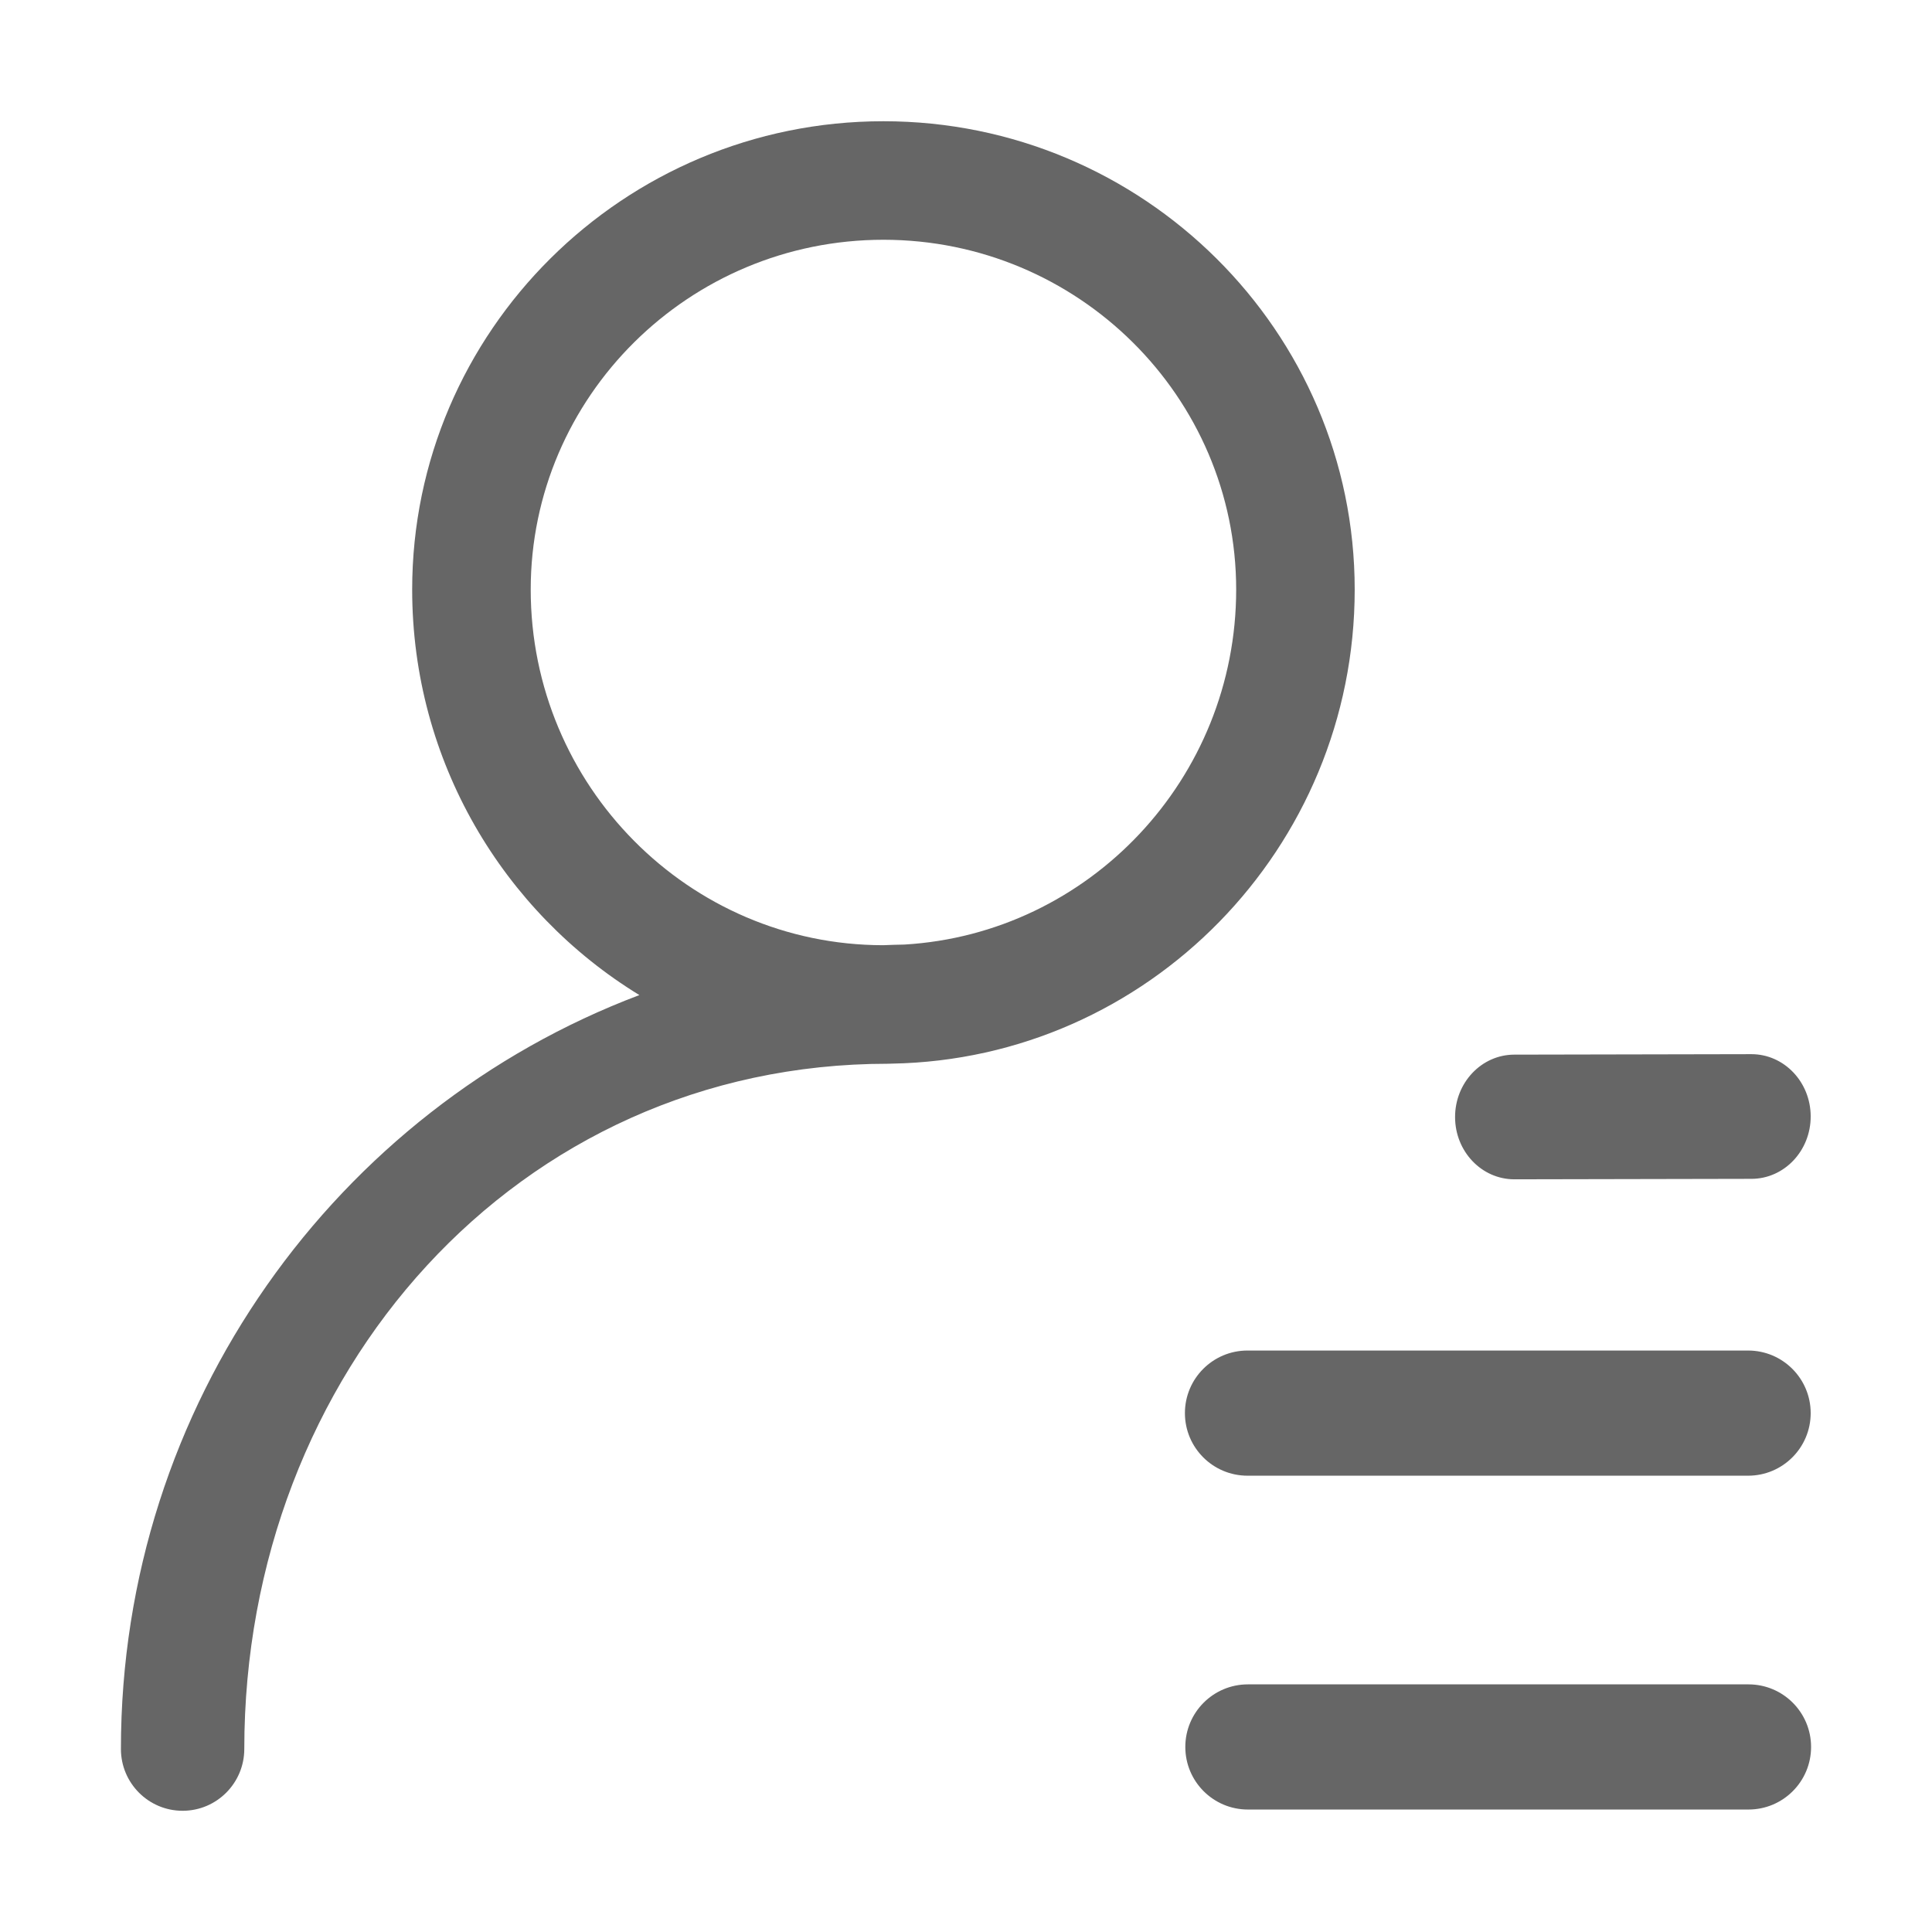 <?xml version="1.0" standalone="no"?><!DOCTYPE svg PUBLIC "-//W3C//DTD SVG 1.1//EN" "http://www.w3.org/Graphics/SVG/1.1/DTD/svg11.dtd"><svg class="icon" width="128px" height="128.00px" viewBox="0 0 1024 1024" version="1.1" xmlns="http://www.w3.org/2000/svg"><path fill="#666666" d="M718.02 312.48c0-136.87-112.05-248.22-249.78-248.22-137.73 0-249.78 111.35-249.78 248.22 0 90.97 48.28 170.81 120.42 214.93-160.33 60.53-274.79 216.8-274.79 399.58 0 18.1 14.63 32.76 32.69 32.76 18.06 0 32.69-14.66 32.7-32.76 0-199 144.39-363.18 341.16-363.18 0.68 0 1.37-0.02 2.08-0.06 135.67-2.42 245.3-114.2 245.3-251.27z m-436.73 0c0-102.23 83.87-185.4 186.95-185.4s186.95 83.16 186.96 185.4c0 100.2-77.93 182.37-175.88 188.16-3.77 0.06-7.52 0.18-11.27 0.34-103.01-0.11-186.76-84.63-186.76-188.5zM926.75 892.75H661.41c-18.32 0-33.17 14.85-33.17 33.17s14.85 33.17 33.17 33.17h265.33c18.32 0 33.17-14.85 33.17-33.17s-14.85-33.17-33.16-33.17zM661.2 782.15h265.33c18.32 0 33.17-14.85 33.17-33.17s-14.85-33.17-33.17-33.17H661.2c-18.32 0-33.17 14.85-33.17 33.17s14.85 33.17 33.17 33.17zM802.63 625.06h0.06l125.66-0.25c17.34-0.04 31.38-14.86 31.35-33.11-0.03-18.22-14.09-32.97-31.41-32.97h-0.06l-125.66 0.25c-17.34 0.04-31.38 14.86-31.35 33.11 0.02 18.22 14.08 32.97 31.41 32.97z" /></svg>